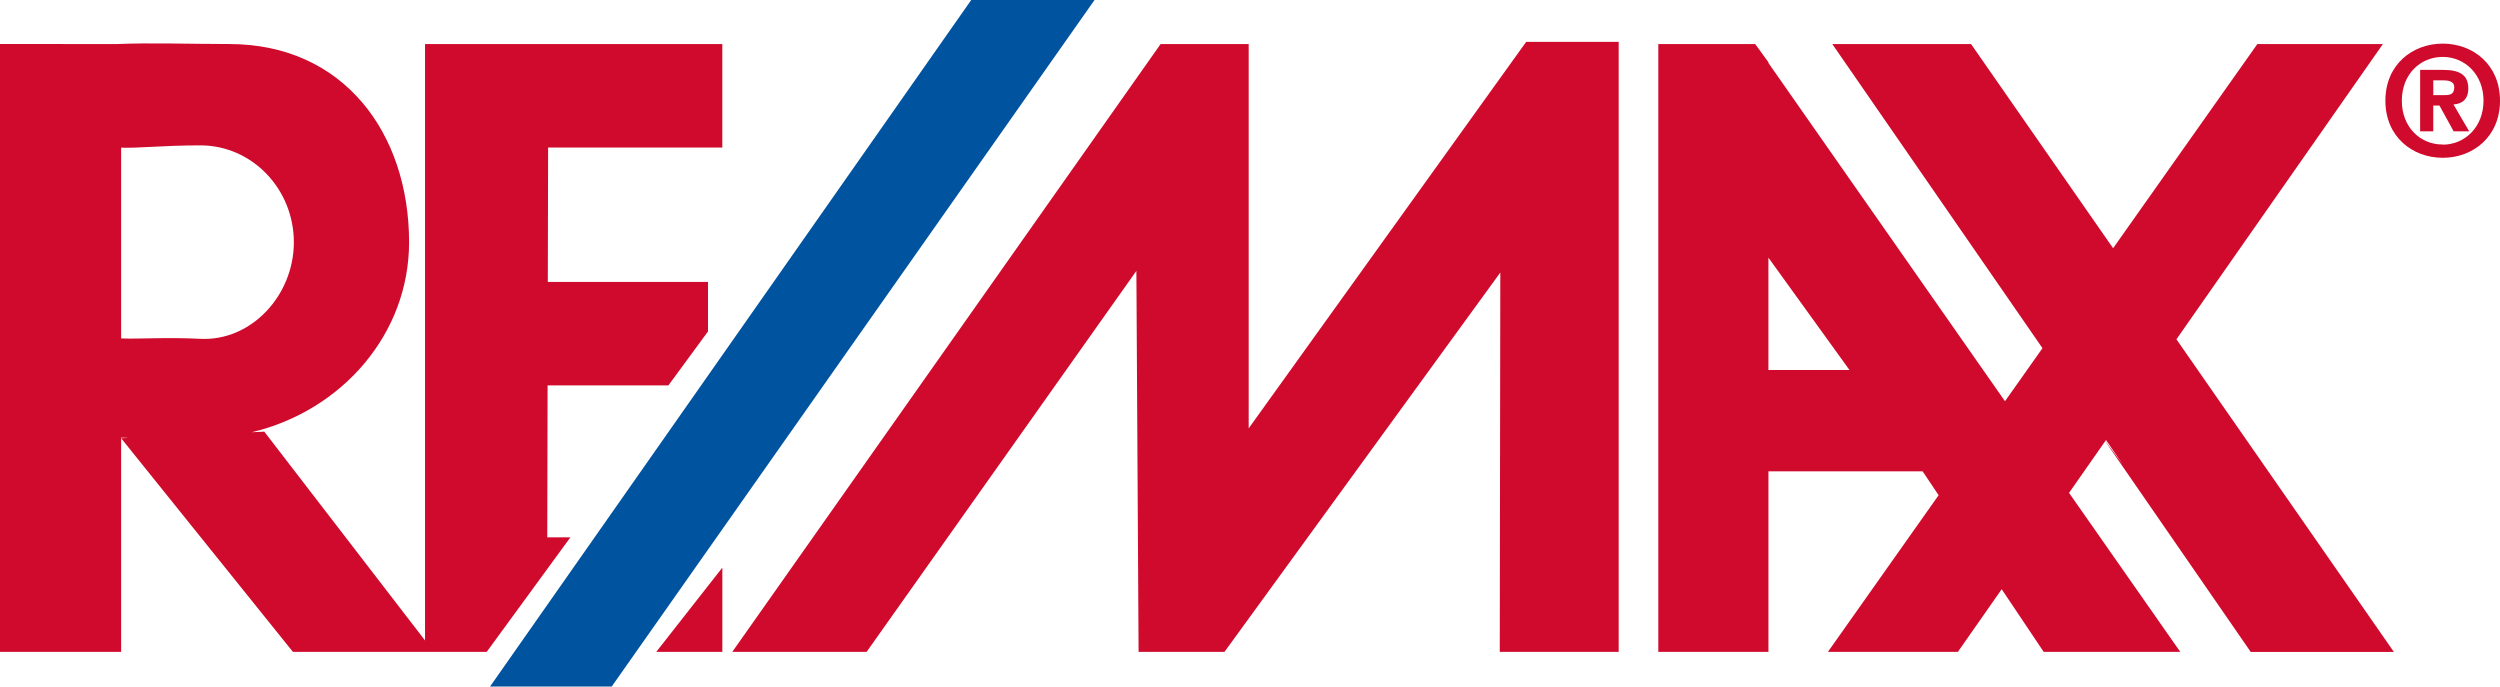 <?xml version="1.0" encoding="utf-8"?>
<!-- Generator: Adobe Illustrator 16.0.0, SVG Export Plug-In . SVG Version: 6.00 Build 0)  -->
<!DOCTYPE svg PUBLIC "-//W3C//DTD SVG 1.1//EN" "http://www.w3.org/Graphics/SVG/1.1/DTD/svg11.dtd">
<svg version="1.1" id="Layer_1" xmlns="http://www.w3.org/2000/svg" xmlns:xlink="http://www.w3.org/1999/xlink" x="0px" y="0px"
	 width="109.239px" height="30px" viewBox="0 0 109.239 30" enable-background="new 0 0 109.239 30" xml:space="preserve">
<g>
	<polyline fill="#00539F" points="26.728,30 21.412,30 42.438,0 47.826,0 26.728,30 	"/>
	<g>
		<polygon fill="none" points="77.272,16.167 80.814,16.167 77.272,11.259 		"/>
		<polygon fill="none" points="92.766,20.305 92.022,19.228 91.99,19.271 		"/>
		<path fill="none" d="M8.758,14.805c2.212,0.111,4.082-1.89,4.082-4.22c0-2.33-1.828-4.233-4.082-4.233
			c-1.647,0-2.744,0.132-3.465,0.1v8.335C6.09,14.822,7.228,14.728,8.758,14.805z"/>
		<path fill="none" d="M5.293,19.121v0.029l0.329-0.015C5.513,19.131,5.398,19.127,5.293,19.121z"/>
		<path fill="none" d="M106.726,3.51h-0.402v0.646h0.507c0.257,0,0.409-0.053,0.409-0.35C107.239,3.53,106.943,3.51,106.726,3.51z"
			/>
		<path fill="none" d="M106.738,2.488c-0.989,0-1.789,0.765-1.789,1.913c0,1.148,0.799,1.92,1.789,1.914v0.007
			c0.964,0,1.781-0.772,1.781-1.92C108.52,3.252,107.702,2.488,106.738,2.488z M107.214,5.74l-0.62-1.128h-0.271V5.74h-0.574V3.054
			h1.002c0.693,0,1.103,0.198,1.103,0.812c0,0.494-0.291,0.673-0.647,0.699l0.687,1.175H107.214z"/>
		<path fill="#CF0A2C" d="M18.572,6.448v16.84v0.193v1.347v3.157l-7.024-9.124l-0.546,0.025c3.947-0.942,6.873-4.296,6.873-8.302
			c0-4.734-2.832-8.66-7.867-8.66c-1.69,0-3.406-0.063-4.86,0H0v26.56h5.293V19.15v-0.029c0.105,0.006,0.22,0.01,0.329,0.014
			L5.293,19.15l7.506,9.334h5.773h0.385h2.31l3.656-5.004h-1.01l0.014-6.64h5.279l1.731-2.357v-2.165h-7l0.013-5.87h7.612V1.925
			H18.572V6.448z M5.293,14.787V6.452c0.721,0.032,1.818-0.1,3.465-0.1c2.253,0,4.082,1.904,4.082,4.233
			c0,2.33-1.869,4.331-4.082,4.22C7.228,14.728,6.09,14.822,5.293,14.787z"/>
		<polygon fill="#CF0A2C" points="31.563,28.484 31.563,24.803 28.676,28.484 		"/>
		<polygon fill="#CF0A2C" points="54.562,18.717 54.562,1.925 50.713,1.925 31.997,28.484 37.867,28.484 49.655,11.836 
			49.751,28.484 53.504,28.484 65.557,11.908 65.533,28.484 70.729,28.484 70.729,1.829 66.687,1.829 		"/>
		<path fill="#CF0A2C" d="M104.121,1.925h-5.485l-6.303,8.921l-6.207-8.921h-6.063l9.184,13.289l-1.638,2.318L77.272,2.751V2.719
			l-0.577-0.794h-4.234v26.56h4.812v-7.891h6.736l0.7,1.044l-4.838,6.847h5.678l1.916-2.739l1.836,2.739h5.967l-4.86-6.949
			l1.579-2.258l6.359,9.208h6.255L95.1,14.826L104.121,1.925z M77.272,16.167v-4.908l3.542,4.908H77.272z M92.766,20.305
			l-0.775-1.033l0.032-0.044L92.766,20.305z"/>
		<path fill="#CF0A2C" d="M106.738,1.906c-1.326,0-2.507,0.917-2.507,2.494s1.181,2.495,2.507,2.495c1.32,0,2.501-0.918,2.501-2.495
			S108.059,1.906,106.738,1.906z M106.738,6.321V6.314c-0.989,0.007-1.789-0.765-1.789-1.914c0-1.148,0.799-1.913,1.789-1.913
			c0.964,0,1.781,0.765,1.781,1.913C108.52,5.549,107.702,6.321,106.738,6.321z"/>
		<path fill="#CF0A2C" d="M107.854,3.866c0-0.614-0.41-0.812-1.103-0.812h-1.002V5.74h0.574V4.612h0.271l0.62,1.128h0.679
			l-0.687-1.175C107.563,4.539,107.854,4.36,107.854,3.866z M106.831,4.156h-0.507V3.51h0.402c0.217,0,0.514,0.02,0.514,0.296
			C107.239,4.103,107.088,4.156,106.831,4.156z"/>
	</g>
</g>
</svg>
